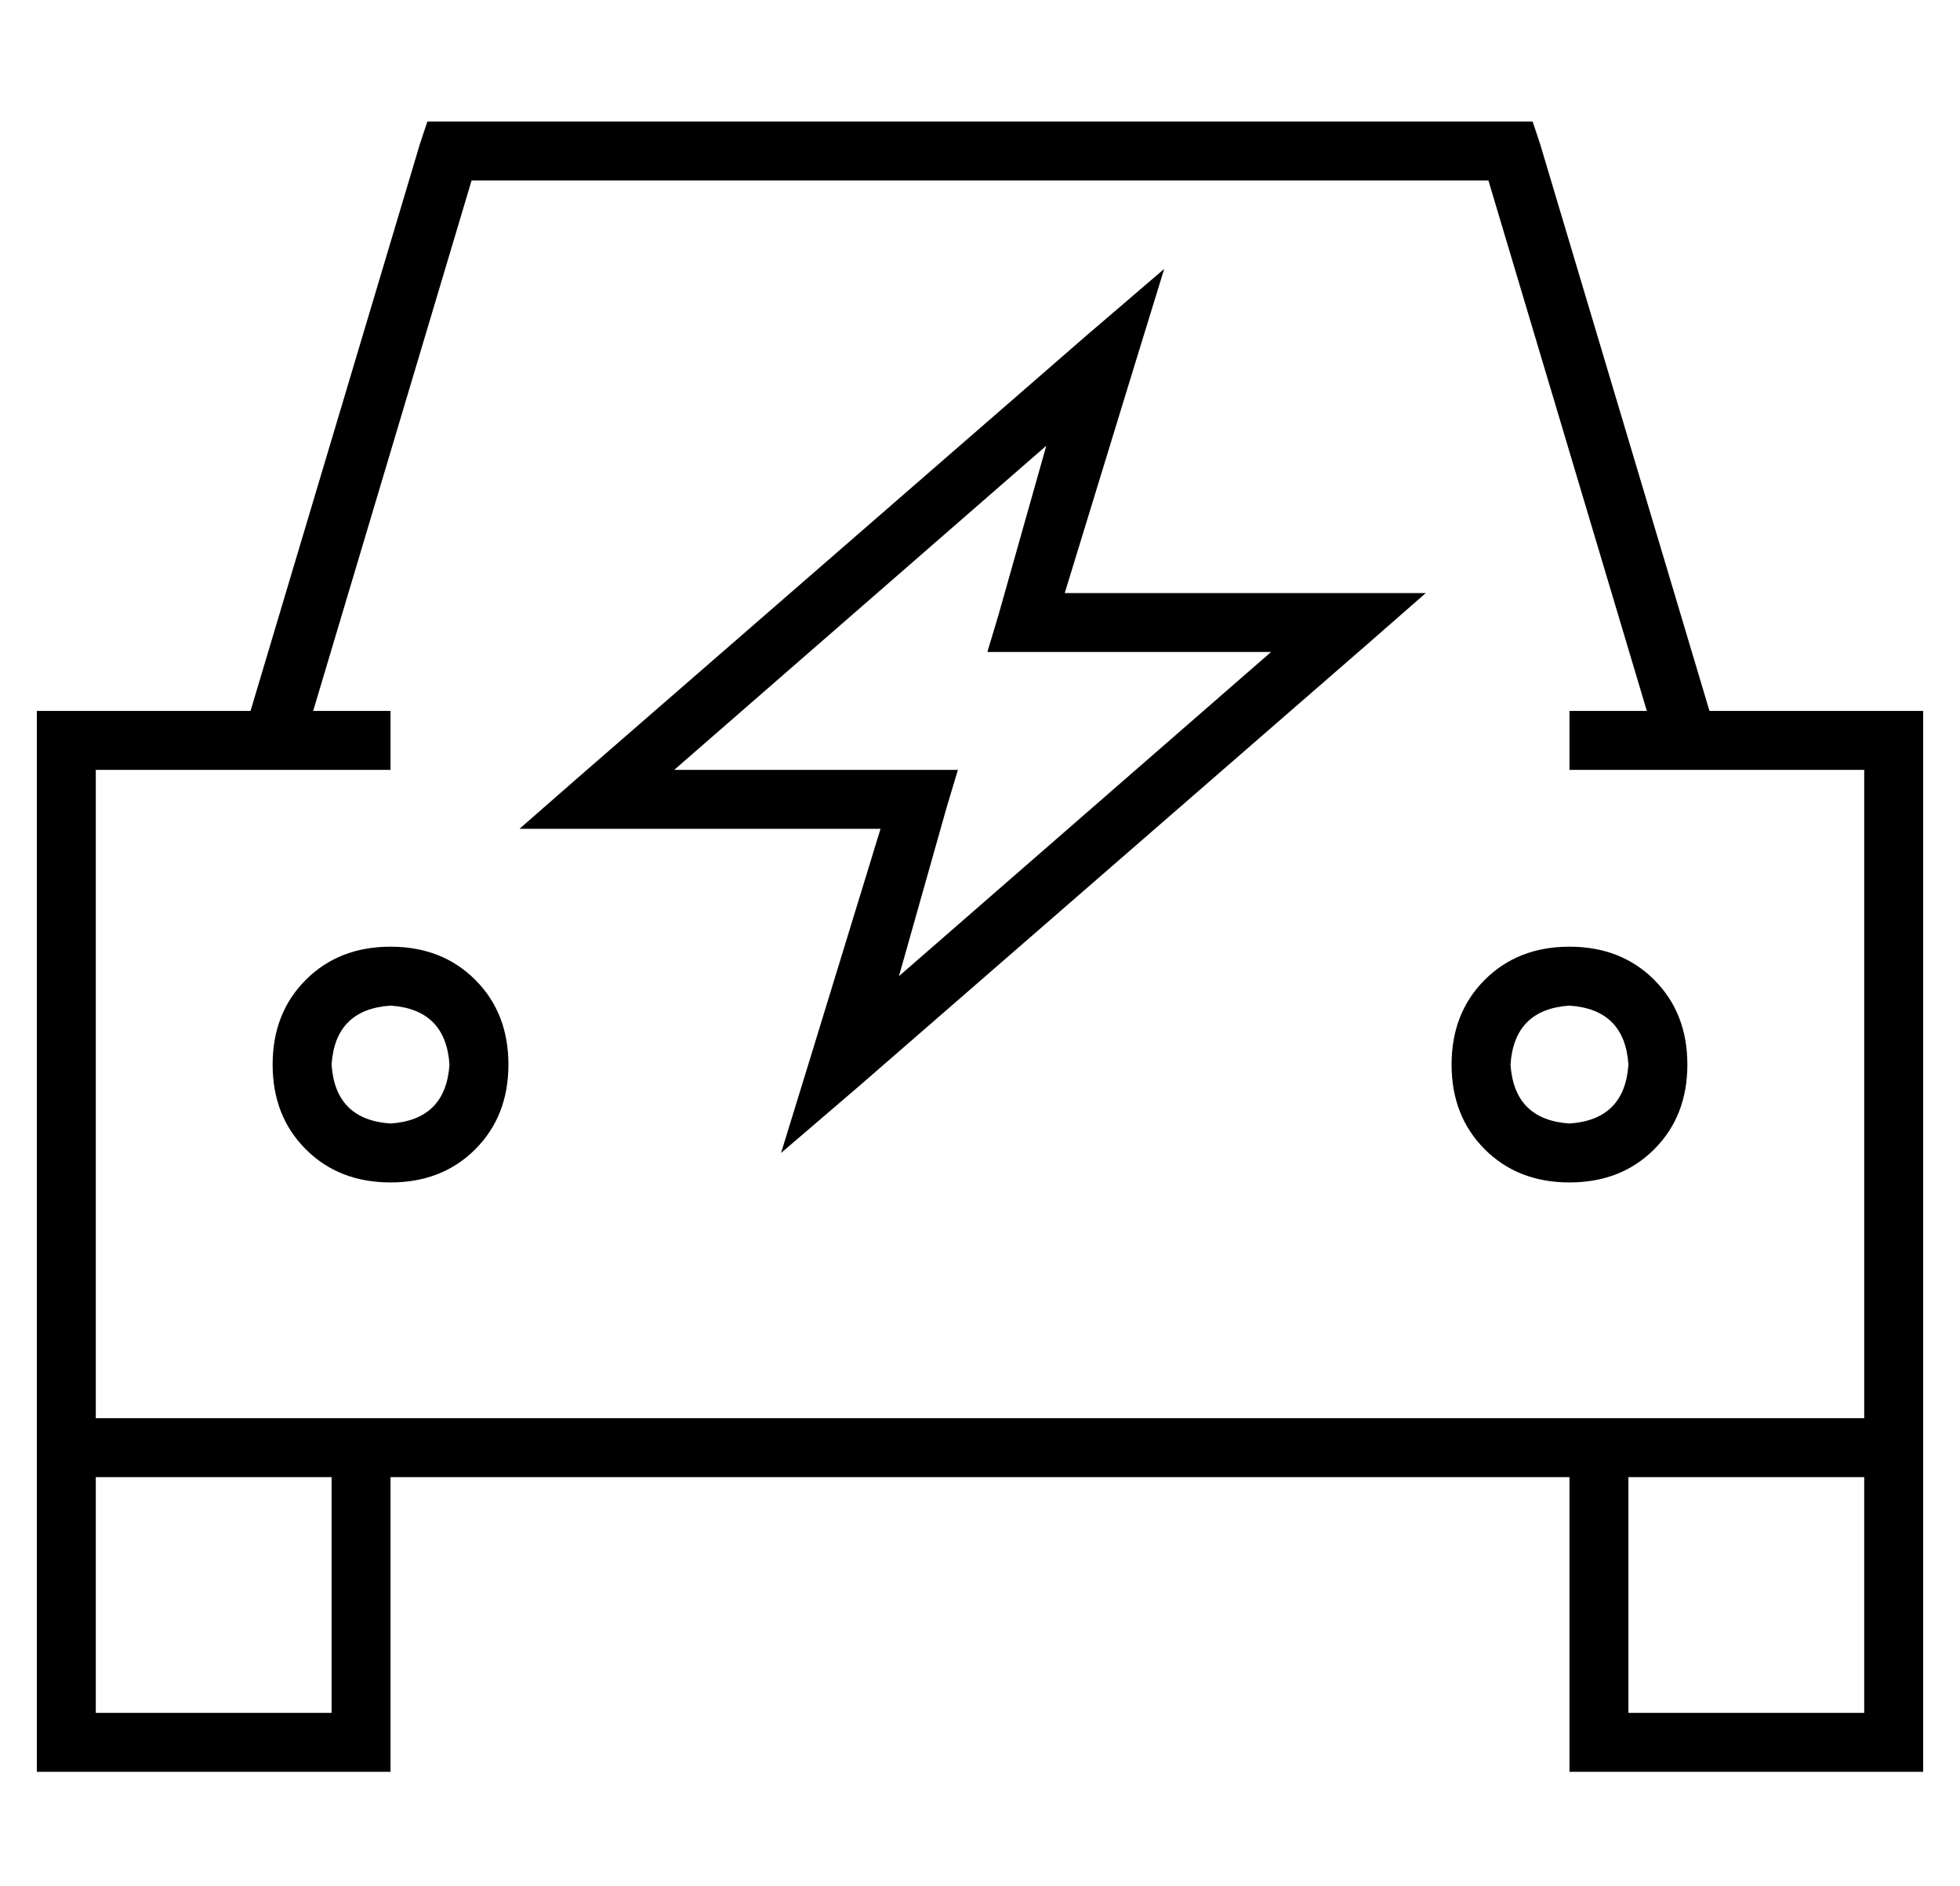 <?xml version="1.0" standalone="no"?>
<!DOCTYPE svg PUBLIC "-//W3C//DTD SVG 1.1//EN" "http://www.w3.org/Graphics/SVG/1.1/DTD/svg11.dtd" >
<svg xmlns="http://www.w3.org/2000/svg" xmlns:xlink="http://www.w3.org/1999/xlink" version="1.1" viewBox="-10 -40 532 512">
   <path fill="currentColor"
d="M112 -7h-6h6h-6l-2 6v0l-46 154v0h-42h-16v16v0v176v0v16v0v64v0v16v0h16h80v-16v0v-64v0h320v0v64v0v16v0h16h80v-16v0v-64v0v-16v0v-176v0v-16v0h-16h-42l-46 -154v0l-2 -6v0h-6h-288zM437 153h-21h21h-21v16v0h80v0v176v0h-64h-416v-176v0h80v0v-16v0h-21v0l43 -144v0
h276v0l43 144v0zM432 425v-64v64v-64h64v0v64v0h-64v0zM80 361v64v-64v64h-64v0v-64v0h64v0zM80 249q1 -15 16 -16q15 1 16 16q-1 15 -16 16q-15 -1 -16 -16v0zM128 249q0 -14 -9 -23v0v0q-9 -9 -23 -9t-23 9t-9 23t9 23t23 9t23 -9t9 -23v0zM416 233q15 1 16 16
q-1 15 -16 16q-15 -1 -16 -16q1 -15 16 -16v0zM416 281q14 0 23 -9v0v0q9 -9 9 -23t-9 -23t-23 -9t-23 9t-9 23t9 23t23 9v0zM298 59l8 -26l-8 26l8 -26l-21 18v0l-138 120v0l-16 14v0h21h77l-19 62v0l-8 26v0l21 -18v0l138 -120v0l16 -14v0h-21h-77l19 -62v0zM240 169h-67
h67h-67l101 -88v0l-13 46v0l-3 10v0h10h67l-101 88v0l13 -46v0l3 -10v0h-10v0z" />
</svg>
